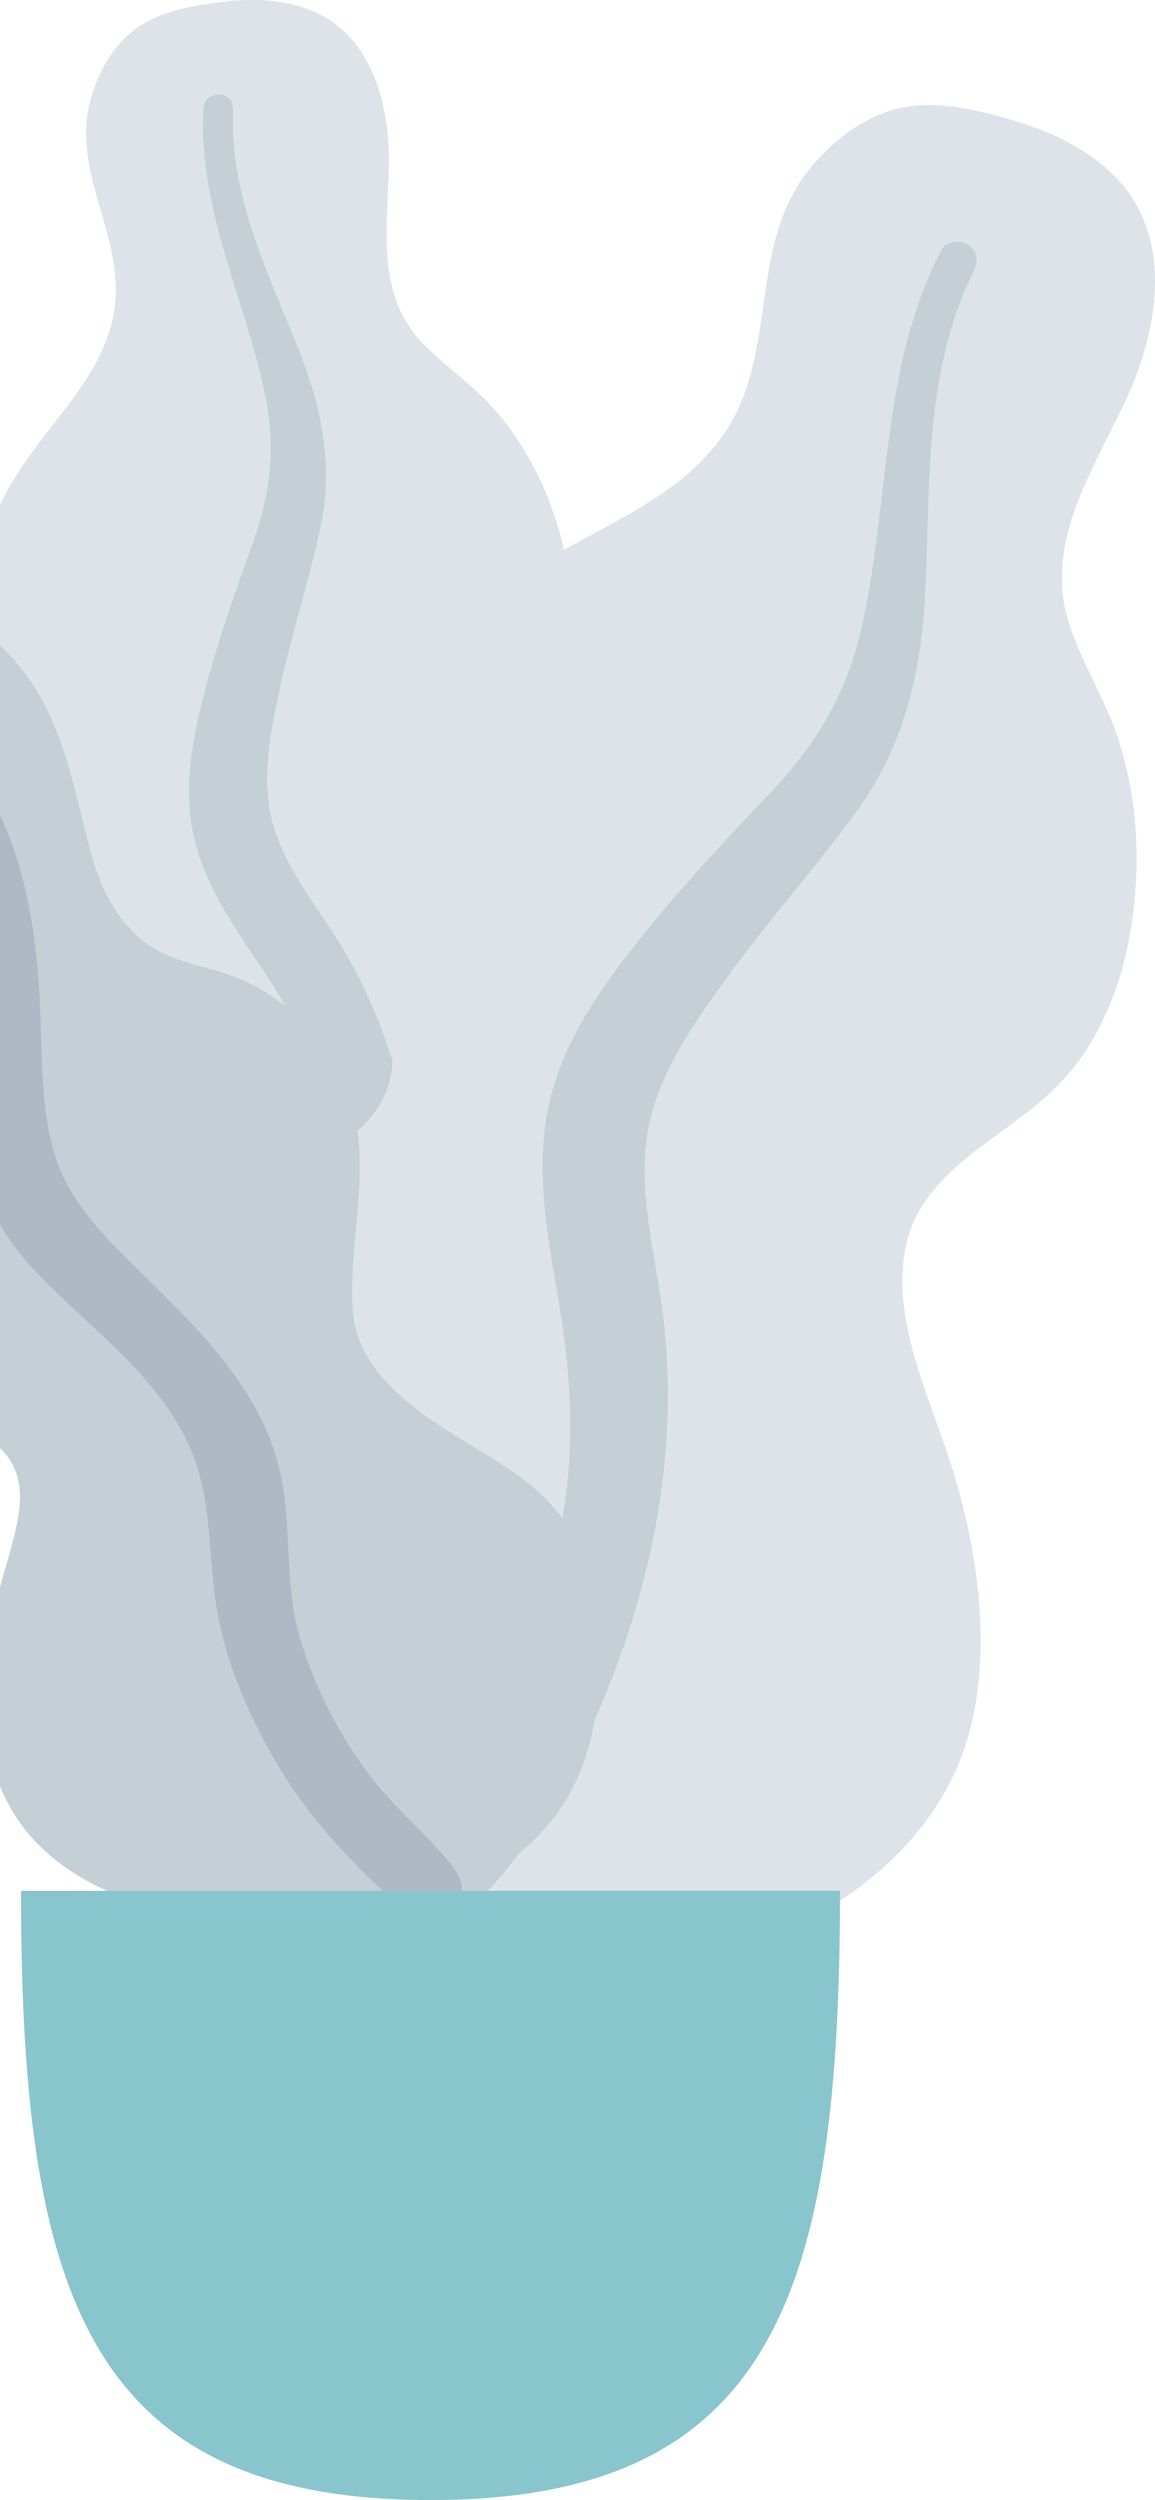 <svg width="110" height="238" viewBox="0 0 110 238" fill="none" xmlns="http://www.w3.org/2000/svg">
<path fill-rule="evenodd" clip-rule="evenodd" d="M21.258 0.173C24.122 -0.177 27.18 -0.053 29.844 1.077C35.508 3.482 37.119 10.174 37.041 15.614C36.957 21.468 35.714 27.863 40.165 32.58C42.211 34.748 44.756 36.408 46.765 38.617C48.912 40.977 50.597 43.677 51.844 46.577C54.134 51.903 55.258 58.167 53.164 63.754C51.32 68.674 46.681 73.114 47.683 78.708C48.729 84.543 54.612 89.004 58.29 93.35C62.453 98.269 66.286 104.556 66.915 111.006C67.519 117.188 64.828 123.44 60.699 128.113C52.448 137.451 40.045 142.028 27.54 142C22.23 141.988 16.219 141.748 11.637 138.895C10.22 138.013 9.473 137.023 8.631 135.648C7.877 134.414 6.88 133.612 5.725 132.739C3.19 130.822 1.359 128.239 0.19 125.347C-4.348 114.114 -0.721 100.218 5.631 90.243C7.136 87.88 8.369 85.606 7.637 82.789C6.874 79.848 4.999 77.196 3.34 74.668C1.701 72.171 -0.17 69.787 -1.451 67.087C-2.793 64.257 -3.171 61.294 -2.934 58.198C-2.488 52.381 0.023 47.014 3.578 42.336C7.002 37.83 11.022 33.519 11.031 27.614C11.041 21.357 6.858 15.791 8.64 9.429C9.378 6.795 10.86 4.092 13.249 2.513C15.539 0.998 18.564 0.502 21.258 0.173Z" fill="#DDE3E9"/>
<path fill-rule="evenodd" clip-rule="evenodd" d="M19.386 10.176C19.44 9.336 20.437 8.832 21.221 9.051C22.255 9.34 22.235 10.305 22.207 11.165C22.124 13.808 22.506 16.377 23.142 18.942C24.462 24.273 26.903 29.186 28.836 34.308C30.768 39.425 31.675 44.709 30.542 50.124C29.473 55.23 27.795 60.203 26.701 65.315C25.738 69.821 24.712 74.573 26.18 79.067C27.592 83.393 30.714 86.916 32.962 90.825C37.617 98.918 39.681 107.896 39.957 117.135C40.085 121.425 39.97 125.755 38.975 129.963C38.402 132.386 37.632 135.66 35.556 137.333C34.599 138.105 32.961 138.371 32.155 137.229C31.399 136.158 32.062 134.499 32.303 133.357C33.343 128.413 33.552 123.361 33.303 118.342C33.062 113.48 32.487 108.626 30.957 103.982C29.537 99.673 27.379 95.802 24.84 92.032C22.252 88.191 19.562 84.341 18.493 79.789C17.407 75.166 18.289 70.462 19.469 65.927C20.717 61.131 22.352 56.472 24.042 51.805C25.689 47.258 26.272 42.955 25.363 38.196C23.567 28.794 18.76 19.968 19.386 10.176Z" fill="#C5CFD6"/>
<path fill-rule="evenodd" clip-rule="evenodd" d="M96.892 11.582C100.437 12.659 103.958 14.395 106.485 17.118C111.858 22.909 110.209 31.661 107.243 38.053C104.05 44.933 99.212 51.849 101.94 59.743C103.193 63.372 105.301 66.659 106.49 70.316C107.761 74.224 108.309 78.294 108.239 82.372C108.11 89.862 106.118 97.855 100.708 103.373C95.945 108.232 88.157 111.07 86.376 118.206C84.519 125.651 89.061 133.988 91.078 141.041C93.36 149.024 94.533 158.453 91.862 166.409C89.303 174.034 82.842 180.028 75.528 183.406C60.915 190.156 43.949 189.117 29.296 182.578C23.075 179.801 16.151 176.391 12.284 170.633C11.09 168.853 10.736 167.294 10.476 165.23C10.243 163.378 9.497 161.911 8.605 160.278C6.644 156.692 5.862 152.684 6.02 148.656C6.634 133.011 18.234 118.464 30.956 109.972C33.971 107.96 36.618 105.912 37.249 102.2C37.909 98.326 37.111 94.213 36.501 90.361C35.899 86.554 34.964 82.763 34.889 78.902C34.81 74.858 35.933 71.157 37.848 67.619C41.445 60.972 47.227 55.93 53.87 52.247C60.267 48.7 67.262 45.693 70.393 38.715C73.712 31.32 71.747 22.561 77.2 15.964C79.458 13.233 82.625 10.807 86.262 10.182C89.749 9.583 93.558 10.57 96.892 11.582Z" fill="#DDE3E9"/>
<path fill-rule="evenodd" clip-rule="evenodd" d="M89.651 23.811C90.154 22.844 91.584 22.769 92.387 23.44C93.443 24.324 92.915 25.456 92.432 26.46C90.95 29.547 90.052 32.789 89.452 36.159C88.204 43.166 88.484 50.263 88.063 57.341C87.642 64.414 85.935 71.147 81.774 76.965C77.85 82.452 73.283 87.462 69.327 92.943C65.841 97.773 62.153 102.863 61.516 108.954C60.901 114.817 62.707 120.626 63.288 126.434C64.492 138.457 62.204 150.171 57.688 161.257C55.591 166.405 53.189 171.472 49.821 175.933C47.882 178.503 45.267 181.977 41.963 182.869C40.44 183.281 38.386 182.739 38.041 180.964C37.718 179.298 39.363 177.682 40.242 176.455C44.047 171.146 46.938 165.273 49.275 159.198C51.54 153.314 53.41 147.265 54.053 140.963C54.649 135.116 54.153 129.401 53.158 123.606C52.144 117.701 51.015 111.731 52.149 105.781C53.3 99.736 56.795 94.628 60.55 89.876C64.522 84.85 68.873 80.19 73.293 75.549C77.6 71.027 80.536 66.238 81.966 60.126C84.79 48.049 83.791 35.078 89.651 23.811Z" fill="#C5CFD6"/>
<path fill-rule="evenodd" clip-rule="evenodd" d="M-12.694 56C-6.8 56 -1.618 59.124 1.953 63.558C6.133 68.748 6.977 75.086 8.675 81.272C9.519 84.35 10.972 87.406 13.517 89.498C15.833 91.4 18.772 91.78 21.544 92.71C27.082 94.567 31.555 99.041 33.321 104.499C35.476 111.158 33.193 117.873 33.586 124.622C33.947 130.819 40.058 134.685 44.974 137.656C49.822 140.586 54.189 143.328 55.649 149.035C57.197 155.088 57.716 161.844 55.572 167.823C52.002 177.779 41.553 182.163 31.456 182.842C22.293 183.459 10.772 182.491 3.891 175.84C-0.227 171.86 -1.718 166.293 -1.533 160.755C-1.418 157.311 -0.736 153.899 0.146 150.571C0.771 148.213 1.616 145.864 1.856 143.427C2.496 136.942 -3.497 135.697 -8.599 133.916C-15.082 131.654 -19.62 127.38 -22.776 121.425C-25.715 115.881 -26.948 109.658 -25.186 103.554C-24.287 100.437 -22.654 97.61 -20.441 95.205C-19.467 94.146 -18.093 93.263 -17.214 92.151C-16.393 91.112 -16.572 89.766 -16.855 88.55C-18.163 82.931 -22.238 78.278 -23.695 72.668C-25.011 67.605 -24.233 61.304 -19.605 58.038C-17.605 56.627 -15.138 56.016 -12.694 56Z" fill="#C5CFD6"/>
<path fill-rule="evenodd" clip-rule="evenodd" d="M-4.662 70.641C1.585 77.296 3.283 86.325 3.781 95.076C4.061 99.983 3.77 105.159 5.212 109.919C6.445 113.993 9.337 117.107 12.318 120.051C18.319 125.975 25.011 131.999 26.766 140.574C27.796 145.606 27.101 150.804 28.524 155.78C29.817 160.304 32.096 164.748 34.867 168.568C37.097 171.645 40.004 174 42.443 176.867C43.187 177.743 44.253 179.031 43.946 180.267C43.587 181.714 41.743 182.172 40.435 181.945C37.386 181.415 34.819 178.503 32.825 176.386C29.91 173.291 27.432 169.962 25.419 166.227C23.183 162.08 21.383 157.679 20.614 153.026C19.816 148.199 20.213 143.168 18.391 138.535C15.324 130.74 7.886 126.14 2.508 120.064C-4.192 112.494 -3.193 103.072 -2.507 93.759C-2.13 88.641 -1.755 82.862 -4.341 78.189C-5.328 76.406 -7.529 74.743 -7.953 72.716C-8.342 70.858 -6.22 68.981 -4.662 70.641Z" fill="#AFB9C5"/>
<path fill-rule="evenodd" clip-rule="evenodd" d="M2 180C2 218.058 8.211 238 41 238C73.789 238 80 218.058 80 180H2Z" fill="#89C5CC"/>
</svg>
